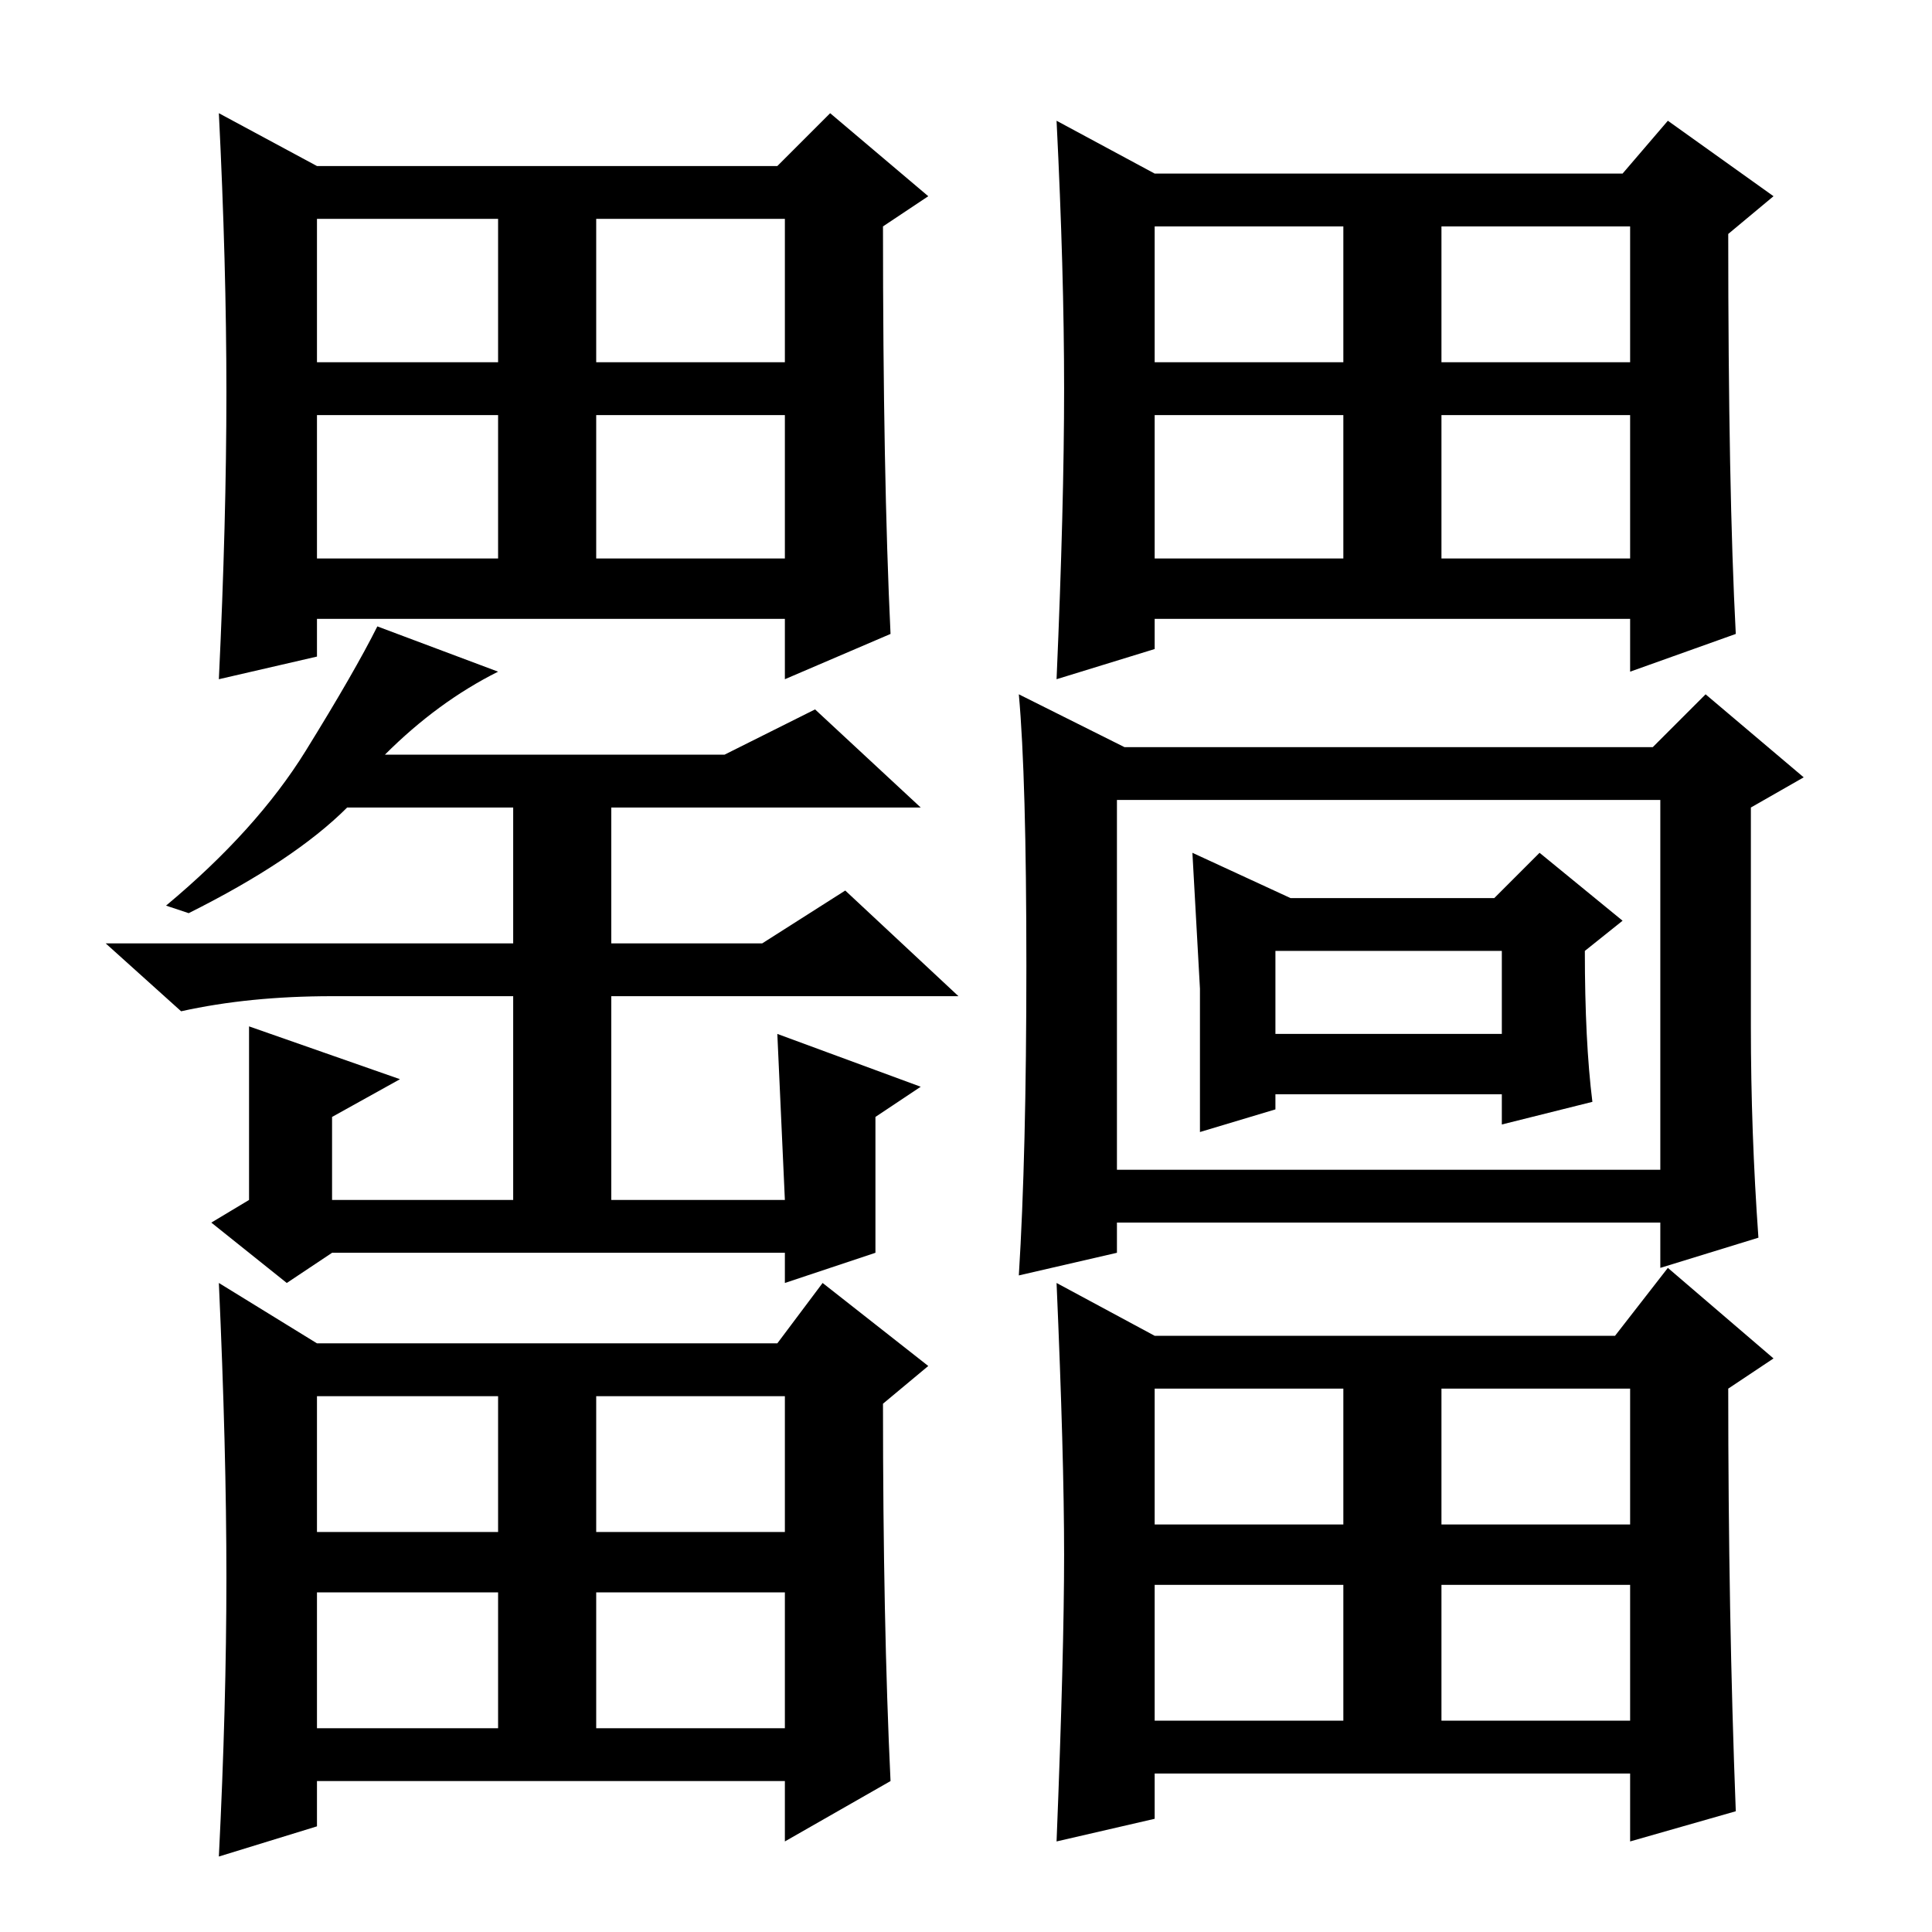 <?xml version="1.0" standalone="no"?>
<!DOCTYPE svg PUBLIC "-//W3C//DTD SVG 1.1//EN" "http://www.w3.org/Graphics/SVG/1.1/DTD/svg11.dtd" >
<svg xmlns="http://www.w3.org/2000/svg" xmlns:xlink="http://www.w3.org/1999/xlink" version="1.1" viewBox="0 -36 256 256">
  <g transform="matrix(1 0 0 -1 0 220)">
   <path fill="currentColor"
d="M79 182h25v19h-25v-19zM118 172l-14 -6v8h-62v-5l-13 -3q1 21 1 38t-1 37l13 -7h61l7 7l13 -11l-6 -4q0 -33 1 -54zM42 208h24v19h-24v-19zM79 208h25v19h-25v-19zM42 182h24v19h-24v-19zM191 182h25v19h-25v-19zM141 204.5q0 15.5 -1 35.5l13 -7h62l6 7l14 -10l-6 -5
q0 -34 1 -53l-14 -5v7h-63v-4l-13 -4q1 23 1 38.5zM153 208h25v18h-25v-18zM191 208h25v18h-25v-18zM153 182h25v19h-25v-19zM79 27h25v18h-25v-18zM118 20l-14 -8v8h-62v-6l-13 -4q1 20 1 37t-1 39l13 -8h61l6 8l14 -11l-6 -5q0 -29 1 -50zM42 53h24v18h-24v-18zM79 53h25
v18h-25v-18zM42 27h24v18h-24v-18zM191 28h25v18h-25v-18zM141 50q0 13 -1 36l13 -7h61l7 9l14 -12l-6 -4q0 -30 1 -56l-14 -4v9h-63v-6l-13 -3q1 25 1 38zM153 54h25v18h-25v-18zM191 54h25v18h-25v-18zM153 28h25v18h-25v-18zM51 156h45l12 6l14 -13h-41v-18h20l11 7
l15 -14h-46v-27h23l-1 22l19 -7l-6 -4v-18l-12 -4v4h-60l-6 -4l-10 8l5 3v23l20 -7l-9 -5v-11h24v27h-24q-11 0 -20 -2l-10 9h54v18h-22q-7 -7 -21 -14l-3 1q12 10 18.5 20.5t9.5 16.5l16 -6q-8 -4 -15 -11zM219 157l7 7l13 -11l-7 -4v-29q0 -14 1 -28l-13 -4v62h-72v-60
l-13 -3q1 16 1 41t-1 36l14 -7h70zM198 137l6 6l11 -9l-5 -4q0 -12 1 -20l-12 -3v4h-30v-2l-10 -3v19t-1 18l13 -6h27zM169 130v-11h30v11h-30zM223 101v-7h-79v7h79z" />
  </g>

</svg>
